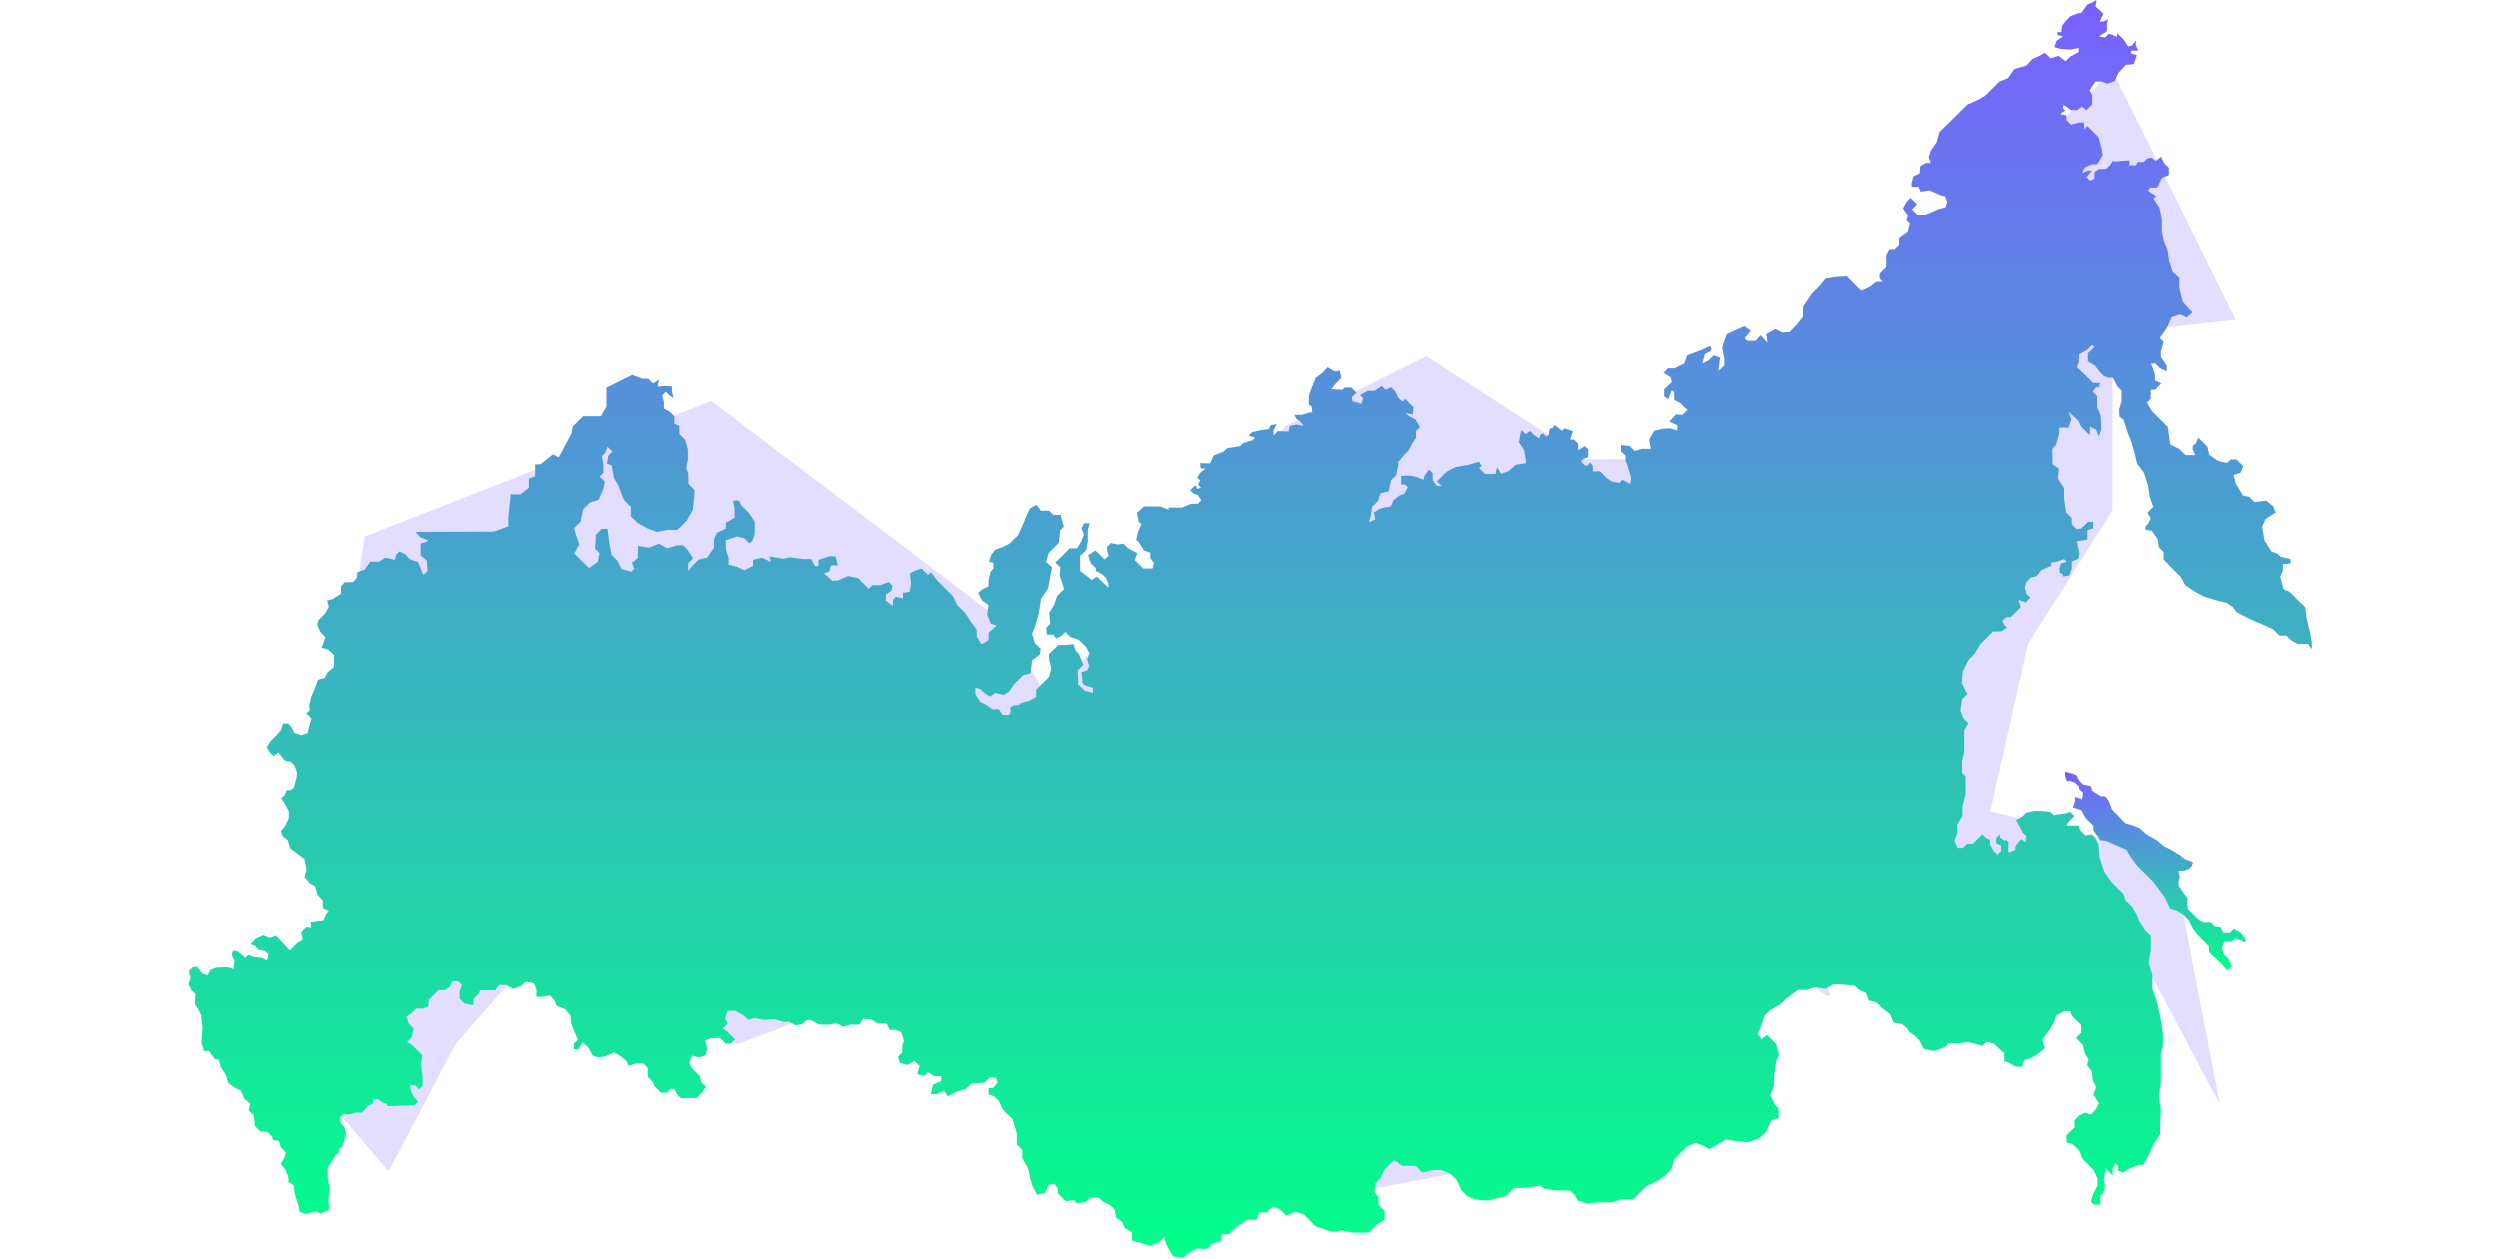 <svg width="546" height="275" viewBox="0 0 1017 603" fill="none" xmlns="http://www.w3.org/2000/svg">
  <g filter="url(#filter0_f)">
    <path d="M250.5 192L390.5 298L412 335L469 270L525.5 204L593 170.5L669.5 220H714L801 153L921.5 34L980.5 153L921.5 159.5V244.5L881 308.5L863 388.5L950 410L973 529L941 468.5H881H783C799 499 751 433.171 751 488C751 518.5 725.5 541.667 683.5 547L509.5 580.5L442.5 561L412 500L346.5 468.5L263 500L182.25 438.25L128 500L96 561L34 488L110 429.5L73 335L84.5 257L250.5 192Z" fill="#7A5FFF" fill-opacity="0.21"/>
  </g>
  <path d="M837.33 68.12L838.663 63.287L843.747 58.37L849.413 52.703L851.997 50.12L856.997 47.953L860.579 45.87L863.913 42.537L867.33 39.12L871.497 37.453L874.497 33.12L880.163 31.453L883.163 28.286L886.83 26.619L889.163 25.286L891.83 27.953L895.663 26.786L899.08 29.369L901.33 27.119L905.33 24.952V22.952L901.33 23.785L896.663 23.452L893.663 22.619L894.663 19.619L897.83 17.452L895.163 16.785V15.285L896.997 15.453L897.33 12.453L898.997 10.12L901.33 7.787L905.33 6.287H906.497L909.497 2.12C909.497 2.12 912.33 1.287 913.33 0.287C914.33 -0.713 913.33 3.12 913.33 3.12L915.497 4.953L917.163 6.62L915.33 10.453C915.33 10.453 917.83 10.453 918.83 9.453C919.83 8.453 918.83 11.453 918.83 11.453V14.953L914.997 17.453L917.997 17.953L919.83 16.12L923.747 17.62V15.87L926.83 18.953L928.997 22.287L930.83 21.787L932.663 19.454V21.621L933.83 24.288H930.33V25.621L933.163 26.454L931.663 30.787L927.83 31.12L924.33 34.953L922.497 38.953L918.997 40.12L916.497 39.12H913.33L910.497 43.287L911.747 45.787V50.037L908.997 52.787L906.83 51.12L904.663 52.787H901.497L899.663 51.287L897.997 50.287L897.747 51.87L898.997 53.12L897.497 53.787L896.497 54.787L899.413 55.287V57.537L901.663 59.787L905.33 58.787H907.83L907.996 61.954L909.496 60.454L912.08 63.038L914.83 65.788L916.163 70.621L916.83 74.454L914.163 78.787H911.663L908.163 80.287L906.997 82.953L909.83 81.786H911.663L908.997 84.954L910.663 86.62L912.83 85.787V82.62L914.83 81.12L918.413 81.037L920.497 78.954L921.497 77.287L923.997 77.454L925.997 77.121L929.663 76.954V79.287H932.663L933.497 77.704H936.413L938.163 75.954L940.33 75.621L942.163 77.121L944.83 75.121L946.08 78.038L948.497 80.455V83.955L945.163 85.288L942.997 89.953H939.497L938.497 91.453L942.413 94.036L941.163 95.286L943.997 99.62L945.163 104.953V110.953L946.163 115.62L947.83 119.62L948.664 124.953L950.33 130.12L953.497 132.953V137.786L955.164 144.453L957.997 147.62L959.83 149.453L956.997 151.953L953.997 150.453L949.83 151.786L947.664 156.786L944.164 161.786L945.997 163.62L944.664 168.287V170.787L947.497 175.12V177.787L944.33 176.287L941.997 173.953L939.997 174.12L941.83 178.953V182.12L944.913 183.537L941.83 186.62H939.83V190.953L937.997 192.786L940.497 196.953L942.497 198.953L944.83 201.286L947.997 204.453L948.663 209.12L949.163 212.787L953.747 215.203L956.497 217.953H961.163L959.913 215.12V213.703L961.497 212.12L962.664 209.62L966.997 213.953L967.83 217.786L972.163 220.786L976.455 221.744L978.163 220.036H980.913L984.163 223.286L982.83 226.453L979.497 227.453L980.497 231.453L983.997 237.286L987.08 238.036L989.497 240.453L995.163 239.786L998.497 242.453L999.663 245.453L997.663 246.786L994.83 248.619L993.163 252.286L994.33 258.953L997.663 264.12L1000.58 265.203L1002 266.62L1006.83 267.787V269.787L1003.16 270.287V273.287L1001.83 276.287L1003.5 282.287L1006.33 283.454L1010.66 287.787L1013.83 290.787L1014.5 296.12L1016.16 303.12L1017 307.62V310.953L1015.16 308.453H1010.33L1007.25 306.87L1004.83 304.453H1001.5L998.497 301.453L992.663 298.786L987.163 296.453L980.83 293.12L978.997 290.62L975.997 288.62L972.663 287.953L965.497 285.786L960.83 283.286L956.33 280.286L954.163 276.286L949.33 271.453L945.997 267.953L945.996 264.453L943.663 262.12L943.163 258.287L940.33 254.287L937.246 253.62V252.203L938.663 250.786L939.83 248.286L938.247 245.536L939.747 244.036L940.997 242.786L939.33 237.786L938.497 232.453L936.497 226.286L933.33 222.119L931.997 216.619L930.497 211.452L928.83 207.285L926.83 201.118L924.83 199.451L924.663 196.118L925.83 192.118V189.785V186.952L923.83 184.952L921.663 180.785H919.497L917.413 180.035L915.497 178.118L913.163 175.118L909.663 172.951V169.118L912.83 166.119L911.746 165.035L909.163 167.618L905.497 169.618V173.118L904.497 175.785L906.496 177.618L909.413 180.535L912.163 183.285H915.497L915.163 185.452L913.663 185.285L912.08 187.535L914.163 189.618V194.951L915.83 198.951L916.163 205.284L914.997 209.12L913.663 205.787L910.663 204.287L910.664 208.454L908.164 205.954L906.497 204.287L905.163 201.454L900.497 197.121L901.83 200.788L900.497 204.788H895.997V207.455L894.497 212.955L892.663 215.122L892.83 222.455L895.83 224.455L895.33 229.122L898.33 233.789V238.789L899.247 245.372L901.997 248.122V251.122L904.33 253.455L906.497 253.122L908.413 251.372L909.83 249.955H912.33L912.163 253.122L909.497 253.955V258.455L904.497 259.288L905.663 265.121L905.163 267.621L901.997 268.953V272.453L900.83 275.62C900.83 275.62 896.913 276.537 897.663 275.787C898.413 275.037 896.163 274.287 896.163 274.287V272.12L896.83 269.953L899.58 269.036L898.33 267.786L895.33 268.953L892.163 269.453V270.953L887.497 273.12L885.163 275.953L882.497 276.62L880.33 278.787L879.497 281.287L880.329 284.454L882.163 286.287L879.997 288.62L876.497 287.287L877.58 290.87L874.997 293.453L872.663 295.62H870.663L868.663 297.453L869.997 299.62L870.997 300.62L868.163 302.453H864.33L860.58 306.203L858.163 308.62L855.496 313.12L852.663 315.953L849.83 321.62L849.33 327.12L851.997 332.453L849.497 334.953L848.664 340.286L850.163 344.119L852.497 346.452L850.497 349.785V354.285V360.285L849.497 364.452V370.119L851.164 371.952V375.952V380.452L849.664 386.119V390.786L847.164 394.953V399.119L845.83 402.786L847.33 406.161H849.872L851.83 404.203H854.579L856.747 402.035L859.163 399.619L860.83 401.286L862.83 402.286V404.453L864.414 407.369L866.414 409.369L868.164 407.619V404.953L865.83 403.953V401.453L867.664 399.453V401.119L869.664 402.619L870.664 402.286L871.664 403.286V406.286V408.453L874.997 407.12V405.454L876.83 402.954L877.997 401.954L879.83 403.287L880.247 400.537L878.664 398.954L877.164 396.12L875.33 392.787L878.33 391.121L880.164 389.287L883.83 388.454H888.164L891.747 388.871L893.33 390.454C893.33 390.454 897.164 389.787 897.997 389.787C898.83 389.787 901.163 388.786 901.163 388.786L903.247 390.87L901.663 392.454L900.497 393.62L899.497 395.454H902.33H905.33L905.997 397.62L908.497 400.12L911.581 399.704L913.164 401.287L914.83 404.454L915.33 410.787L917.497 417.454L920.913 422.37L925.163 426.62L926.83 428.288L927.663 431.12L930.997 434.454L933.33 438.454L934.164 440.788L937.247 445.538L939.83 448.12V455.12L938.83 461.12L940.664 467.12L940.497 473.286L942.33 478.12L943.663 483.454L944.663 488.286L945.663 494.786V501.12L944.663 504.454V510.954V518.954L943.663 524.954L944.663 531.12L944.33 539.12V542.954L940.997 548.454L938.83 553.12L936.33 557.788H934.163L929.997 559.453L926.497 561.453L924.08 560.453V558.203L922.83 556.953L921.579 559.787V562.869L920.163 561.453L917.997 559.287V560.953L917.33 565.119L917.997 567.953L917.08 571.203L915.663 572.619V574.287V576.953L912.497 576.787L911.163 575.453L912.33 571.619L914.33 567.619V564.287L912.58 560.369L908.997 556.787L907.163 554.953L905.663 551.119L902.497 547.953L899.497 546.953L899.413 543.703L901.497 541.619L903.33 539.787V536.453L905.663 534.119L908.33 532.787L911.081 533.703L913.497 531.287L914.997 528.287L912.33 524.119L913.663 520.619L911.997 516.953L911.663 513.119L909.33 509.953L909.997 507.287L908.163 504.119L907.33 500.453L903.997 496.953L906.497 494.453V490.785L904.414 488.703L901.997 486.285L901.33 484.119H898.497L894.497 486.285L893.497 489.619L890.83 493.953L887.83 497.785L889.164 501.953L885.664 504.785L882.164 506.785L879.164 507.785L878.33 510.785H875.164L871.997 508.953L869.664 508.119V504.285L866.997 501.953L864.83 499.785L861.247 498.869L859.33 500.785L855.497 499.785L852.33 498.953L847.497 499.619H842.997L841.164 501.453L836.164 503.285L831.164 502.285L829.081 498.203L826.664 495.785C826.664 495.785 823.831 494.119 823.831 493.451C823.831 492.783 820.664 490.285 820.664 490.285L816.664 489.619L814.997 485.619L811.163 482.619L808.497 479.953L804.83 478.953L803.497 475.453L800.163 473.953L798.163 471.953L791.497 471.285H787.997L783.997 473.453L778.997 472.619L775.163 473.953H770.997L765.329 478.119L762.663 480.785L757.413 483.869L754.83 486.453L752.997 491.953L751.663 495.285L753.497 497.619L756.08 495.535L758.163 497.619L760.497 499.953L761.83 505.285L760.497 508.119L759.497 515.285V519.785L757.663 524.453L760.163 529.285L761.663 530.785V535.453L758.163 536.453L755.913 541.703L752.663 544.953L747.163 546.953L740.997 546.453L736.497 545.619L733.164 547.619L728.497 550.285L724.997 548.453L721.83 547.285L717.664 549.119L714.164 552.619L711.664 555.119L710.247 560.035L707.33 562.953L703.497 565.619L698.164 568.119L694.08 572.203L691.997 574.285H686.664L681.83 575.785H674.997L669.997 576.453L665.497 574.953L664.163 572.453L661.83 570.119H655.497L649.664 569.285L647.33 567.785L639.664 568.869H634.913L630.997 572.785L626.664 573.785L622.497 574.953L616.497 574.453L612.415 572.703L609.831 570.119L607.415 565.035L604.331 561.953L599.997 560.287H595.831L591.081 561.535L587.831 558.287H581.331L577.497 555.453L575.58 557.369L572.997 559.953L570.914 564.203L568.664 566.453L567.997 570.787L570.081 573.287V577.035L572.997 579.953V583.953L569.081 586.537L565.331 590.287H562.164H557.331L552.831 589.119L548.164 589.953L544.831 588.953L539.997 587.285L537.331 584.619L534.164 581.453L530.331 580.287L525.831 582.119L522.997 579.285L519.414 577.703L516.497 580.619H512.831L511.664 584.119H507.331L501.831 587.619L498.497 590.953H495.164L494.497 594.453L490.581 595.369L487.831 598.119L482.831 597.953L478.664 600.285L476.497 602.453L471.664 601.619L470.164 599.119L468.331 595.785L467.414 592.369L464.831 594.953L460.498 596.619L456.498 595.285L451.998 594.119V590.119L448.498 587.953L447.165 584.953L444.332 583.119L443.665 579.119L441.332 576.953L438.207 575.578L436.165 573.537H431.915L429.832 575.619L425.665 576.287L423.997 574.619L420.331 575.285L418.331 573.285L416.498 571.453V568.953L414.665 566.787L411.997 567.619L410.164 571.453L406.497 572.119L404.33 567.787L403.163 563.953L402.33 559.619L399.497 554.619V550.619L396.83 548.119V542.619L394.83 535.953L391.997 533.119L390.164 531.287L388.247 527.203L386.164 525.119L383.331 523.953V520.953H385.664L387.664 518.287L386.831 515.953H383.831L381.331 518.453L377.831 518.619L375.248 518.703L372.498 521.453L367.831 522.787L363.831 524.953L361.997 522.287L358.497 523.953H355.664L356.664 519.453L360.664 517.619V515.287H357.331L354.331 513.453L352.498 515.287L349.165 514.287L350.248 510.369L347.831 507.953L344.498 509.953L340.831 508.953L339.914 506.037L341.998 503.953V500.787L342.831 498.453L341.498 494.287L338.998 493.119H335.998L334.498 490.119H330.331L326.998 488.119L323.331 487.785L321.331 490.619H317.164L313.497 491.619L310.497 489.953L306.83 490.619H302.33L297.997 488.369H296.247L294.33 490.285L290.997 490.953L287.83 489.285H284.997L281.164 488.119L275.497 488.285L271.33 487.453L268.33 488.285L265.663 485.953L261.83 483.953H258.33L257.163 487.619L258.33 490.119L255.997 492.453L257.83 493.619L259.663 495.453L261.913 497.703L259.83 499.785H257.497L254.664 496.953L250.331 497.119L247.498 498.285L248.665 502.453L247.498 505.453L244.665 506.285L241.332 505.453L239.999 508.953L241.082 511.369L243.415 513.703L244.998 515.285L245.665 518.119L247.998 520.453L245.665 523.619L243.498 525.785H239.831L236.081 526.035L234.164 524.119L232.831 521.41H231.123L229.331 523.203H226.414L223.164 519.953L222.539 518.078L220.081 515.619V511.369L217.997 509.285H214.164L210.997 510.453L209.83 507.953L206.663 505.453L203.83 503.953L199.997 505.787L196.497 506.287L193.664 505.453L191.664 501.619L188.831 499.119L186.831 502.453H184.664V499.787L186.664 497.787L185.331 494.953L183.664 490.619L182.997 486.119L180.497 483.119L176.497 481.619L175.331 478.787L173.164 476.619L169.164 477.287H166.831V474.119L165.664 470.787L161.581 470.035L159.498 472.119L155.665 473.453L152.332 471.619H148.832L147.165 474.119H143.665H139.832L138.997 475.953L136.83 478.119L136.497 481.285L132.414 480.537L129.997 478.119V474.785L131.081 471.535L129.331 469.785H126.497L125.33 472.453L123.163 474.035H119.913L117.33 476.619L115.163 478.785V481.785L112.33 482.953L109.33 482.785L107.163 484.953L104.496 486.785L105.579 490.035L107.996 492.453L106.996 496.785L104.829 498.953L106.996 500.285L110.163 503.285L112.163 505.285L111.33 509.619L112.247 515.285V519.869L110.497 521.619L108.83 519.785L106.33 519.453L106.663 522.453L108.08 525.369L110.163 527.453L108.496 529.119L105.663 529.453H103.33H101.497H99.997C99.997 529.453 97.997 529.703 96.414 529.703C94.831 529.703 95.164 528.453 95.164 528.453L92.664 527.785L91.498 526.619L88.498 526.119V528.453L86.165 529.453L83.332 532.785H80.165L76.665 533.785L74.623 533.244L72.915 534.953V537.703L74.665 539.453L75.665 542.619L74.832 545.785L74.082 548.703L72.165 550.619V551.785L70.498 553.285L66.831 559.285V563.953L67.831 569.619L67.164 573.953L67.497 579.285L63.497 581.119L60.83 579.953L56.997 581.285L53.33 580.453L52.83 577.285L50.997 571.785L50.664 567.785L47.997 565.953V563.785L46.664 560.285L44.331 557.285L45.831 554.785L46.831 551.953L44.331 549.285L43.498 546.285L40.665 545.953L40.082 544.203L37.997 542.119L34.33 541.619L31.997 539.285L31.33 533.953L28.997 531.785L29.664 528.453L26.831 526.119L25.331 522.287L22.831 521.119L19.164 518.619L17.997 514.619L15.497 510.787L14.664 507.453L12.831 507.119L11.498 505.453L9.831 503.119L7.664 503.453L6.331 499.453L6.831 491.787L6.164 486.119L4.831 483.287L3.164 480.787L3.497 475.787L1.497 473.953L0.164 471.287L1.164 468.287L0.331 464.953L2.164 463.119L4.164 462.787L6.831 466.119L9.331 466.953L10.498 464.453L13.331 463.287L17.164 463.119H19.164L21.664 463.953L22.164 459.787L20.831 457.287L21.498 455.119L23.498 455.453L25.331 456.787L27.331 458.619L28.831 457.119L31.164 458.119L34.997 458.619L37.83 459.787L38.497 456.787L36.497 455.287L33.664 454.619L31.831 452.787L29.831 452.119L32.331 449.453L35.997 447.787L39.164 449.119L41.997 447.953L44.664 450.787L48.664 455.119L52.331 451.453L54.831 449.953L54.164 446.285L56.497 443.953L58.83 444.287L58.663 441.619L64.83 440.787L65.997 437.953L67.33 436.287L64.497 434.953V431.453L61.83 428.453L60.83 424.619L58.33 423.119L55.663 420.119L56.663 416.619L55.663 411.452L52.497 409.12L48.83 406.287L47.663 402.453L45.163 400.453L44.33 398.12L46.497 395.62L48.164 391.953V388.453L46.331 385.12L44.498 382.287L46.165 380.954L47.165 378.454H49.165L50.665 377.121L51.832 372.621L52.165 369.954L50.831 366.621L48.997 364.787L46.497 364.454L44.664 362.454L43.164 360.287L40.914 362.203L39.164 360.453L37.664 357.953L39.164 355.286L42.331 352.119L44.498 349.619L45.331 346.619L47.831 346.452L49.664 348.452L50.664 350.952L53.997 352.12L57.164 351.12L57.997 347.787L58.997 344.12L56.497 341.62L58.164 340.453L57.997 337.62L58.997 333.62L60.83 329.287L62.163 325.62L65.496 324.62L66.663 322.12L69.83 319.453V313.786L66.997 311.12L63.83 310.287L64.83 307.787L65.663 305.12L63.33 302.787L61.83 299.454L62.33 297.121L65.497 293.954L67.33 290.621L66.497 287.621L69.164 286.954L73.164 284.454V280.954L74.831 278.954L78.997 278.787L80.83 276.62L80.997 274.12L84.497 272.787L87.33 268.954L91.163 269.121L94.496 267.121L98.996 268.121L99.663 265.621L101.163 264.121L103.996 265.454L106.329 267.954L109.997 269.12L111.33 272.12L112.663 275.453L114.663 273.453L114.33 268.62L111.33 265.953V260.286L113.997 259.62L114.83 258.787L111.163 257.287L108.996 254.787L146.329 254.62L153.329 252.12V247.787L154.496 236.787H159.163L163.163 233.62V229.287L166.163 228.12V222.453L168.83 222.286L174.663 217.619L177.496 218.952L183.663 207.452L184.08 204.369L189.163 199.286H197.663L200.33 194.619V185.619L205.663 182.952L212.663 179.452L217.496 181.285H220.33L222.663 183.618L225.525 181.624L224.829 185.118L227.662 184.785L231.662 184.952V187.619L232.495 190.619L230.662 189.452L228.745 187.535L226.995 189.285L227.828 192.452V195.619L230.661 197.119L232.828 199.286V202.786L235.245 203.953V207.87L237.995 210.62L239.328 215.287V220.12L238.495 224.287L239.495 226.62L239.578 231.703L242.495 234.62L242.328 238.287L241.661 244.287L238.744 249.37L234.327 253.787H229.66L224.493 254.787L219.993 253.12L215.076 250.37L211.997 247.286V242.786L208.83 239.619L207.33 236.119L206.163 232.786L203.997 229.12L202.83 222.953L200.497 221.953L201.247 218.203L203.164 216.286L200.831 213.953L199.748 216.87L198.165 218.453L198.832 222.12L198.915 226.37L197.082 228.203L199.499 230.62L198.832 234.287L196.499 239.454L192.416 240.704L189.166 243.954L187.916 249.871L184.833 252.954L185.833 256.454L187.333 260.787L184.916 265.037L188.333 268.454L191.997 272.12L196.164 269.12L196.997 264.954L194.83 262.787L195.163 259.12V256.287L197.996 253.287H200.829L201.829 260.787L202.746 265.704L205.663 268.621L207.496 272.454L212.246 273.871L213.663 272.454L212.496 269.621L215.329 267.288L215.496 261.455L220.663 262.288L225.496 260.455L229.496 262.622L233.996 261.205H237.079L238.997 263.12L241.83 267.453L239.497 269.786V273.453L241.58 270.87L244.497 267.953L248.497 267.12L251.83 262.287V258.12L253.163 255.287L257.496 253.12V250.453L261.663 247.953V243.786L260.996 239.786H263.829L264.746 241.869L268.496 245.619L271.329 249.952V255.785L270.329 258.785L268.829 260.285L266.329 257.785L262.829 256.952L257.496 258.785V263.118L258.829 267.118V270.451L262.662 271.451L266.329 273.118L270.496 271.118V268.118L274.829 267.118L278.996 269.118L278.329 266.451L284.829 267.618L288.329 266.951L294.662 267.784H298.329L300.162 271.117H301.829V268.117L307.162 266.45H309.997L311.164 270.783H307.997L306.997 273.783L304.497 274.616L308.33 278.116H310.997L315.997 275.949L320.747 276.866L325.914 282.033L327.664 280.283H331.164L335.581 278.866L337.331 280.616L336.831 282.949L334.164 284.782V287.615L337.331 290.282L337.581 287.199L338.998 285.782L342.331 286.615V283.948L345.498 283.448L346.165 279.448L345.665 274.615L348.665 273.115L351.248 272.365L354.331 275.448L355.664 274.115L359.081 278.365L362.998 282.282L366.165 285.449L368.248 289.699L372.165 293.616L374.832 297.783L377.665 301.616V304.949L379.997 308.62L383.33 306.62V303.12L387.163 299.62L384.496 298.787L382.663 294.454L383.33 289.787L380.163 287.62L378.413 284.037L379.996 282.454L383.329 280.787V278.12L384.162 274.12L385.662 272.12V269.62L383.495 268.953L384.662 265.62L386.495 263.287L389.828 262.12L393.411 260.37L394.661 259.12L397.494 256.287L399.661 251.454L401.328 247.454L403.161 243.454L406.328 241.787L408.328 244.62H412.328L414.328 246.62H417.828L419.328 252.287L417.661 253.954L416.911 260.037L412.161 264.787L410.828 269.12L413.661 271.62L412.661 277.287L411.828 281.787L408.495 286.787L407.328 293.954L405.495 300.287L404.162 303.454L405.412 307.871L408.329 310.788L407.829 313.455L404.162 316.288L403.495 322.455L399.828 323.455L395.495 327.788L392.995 331.455L390.662 332.788L386.495 331.955L383.995 333.622L381.245 331.872L379.495 330.122L376.995 329.289V332.456L379.495 336.289L381.995 337.456L385.328 339.789L388.161 339.622L390.161 342.455H393.161C393.161 342.455 394.411 340.205 393.744 339.538C393.077 338.871 395.494 337.788 395.494 337.788H397.661L398.661 336.788L402.828 335.621L406.161 333.788V330.288L407.661 328.788L410.244 326.205L412.327 324.122L413.327 320.122L412.494 316.622L412.161 313.455L414.411 311.205L416.661 308.955H420.161L423.994 308.455L425.077 311.705L426.66 313.288L428.66 318.455L425.997 321.12L426.164 325.12V327.62L429.497 330.953L433.33 331.786V329.453L429.58 328.37L428.163 326.953V324.953L427.83 321.953L430.497 321.12L431.497 318.953L430.497 315.786L431.664 313.119L429.997 309.786L427.83 307.786L426.497 306.453L422.414 305.036L420.081 302.703L418.164 304.62L415.664 305.787L414.331 303.954H411.331L410.831 300.787L412.831 298.787L412.331 293.454L414.664 289.787L416.164 285.454L419.497 282.121L418.33 278.454L417.33 275.287L417.747 271.871L415.33 269.454L417.997 266.787L422.164 262.62H425.664L427.664 259.453L428.997 255.953L427.83 253.12L428.997 250.62H431.664L430.831 254.12V258.953L430.164 263.286L427.164 266.286V270.453V273.453L430.664 276.12L432.664 277.787L435.247 276.204L437.83 278.787L440.663 281.454V279.454L439.58 276.871L437.663 274.954L434.663 273.454V272.121L432.163 269.621L430.997 265.953L434.497 263.62L436.164 265.287L438.831 267.954L440.831 266.121L440.164 263.954L439.914 262.037L441.831 260.12L445.164 260.787L447.914 260.37L450.164 262.62L454.497 264.953L453.33 268.286L454.413 269.369L457.33 272.286H461.83L462.497 269.619L460.664 267.119L460.831 264.786L457.664 263.619L455.331 259.786L453.997 258.453L454.997 254.453L456.497 251.12L455.164 249.787L454.331 245.62L457.664 242.62H465.497L469.497 244.12V243.12H475.997L480.33 241.287H483.496L485.163 239.62L483.496 237.12L481.496 236.453L479.829 234.786C479.829 234.786 480.496 234.119 481.746 232.869C482.996 231.619 482.996 234.119 482.996 234.119L484.996 233.619L483.663 232.119L484.58 230.036L483.163 228.619L484.83 226.286L487.163 224.453L484.83 224.286L484.663 221.786L489.33 221.953L491.163 218.12L495.746 216.37L497.496 214.62L503.746 213.703L505.329 212.12L509.829 210.787L510.829 209.62L507.829 208.62L509.496 206.953L513.829 205.953L517.496 205.453L518.329 203.62L521.329 203.12L519.746 206.12V208.537L521.829 206.454L526.997 206.62L527.497 203.953L530.83 203.286L534.163 203.953L532.663 201.953L530.663 200.453L529.663 198.62H533.33L537.163 197.453H538.33L537.997 194.62L536.663 193.62V189.62L537.497 186.953L539.997 180.786L542.997 178.619L545.663 175.786L548.997 177.786L551.497 177.453L552.247 180.87L549.663 183.453L547.497 186.286L552.788 186.578L553.83 185.536H557.08L559.497 187.953L557.33 190.12C557.33 190.12 557.163 192.287 558.163 192.287C559.163 192.287 561.83 193.454 561.83 193.454L562.663 190.621L561.163 189.121L564.83 187.121H568.163L571.58 184.704L573.497 186.621L576.08 185.371L577.997 187.288L579.663 190.621L581.663 192.288L582.83 190.955L584.58 192.705L586.83 194.955L586.497 198.455L583.163 197.788L584.497 199.121L587.83 200.954L589.913 204.537L587.997 206.453V209.786L586.33 212.119L584.747 215.369L582.83 217.286L579.497 221.286V222.953L578.497 227.62L575.997 230.12L574.997 235.287L570.997 236.287L569.747 240.037L566.997 242.787L566.33 247.12L565.497 250.12L568.497 248.787L567.83 245.454L570.83 243.621C570.83 243.621 573.497 242.788 574.997 242.788C576.497 242.788 576.997 239.788 576.997 239.788L579.83 237.455L582.497 236.455L584.08 233.372L582.83 232.122L580.83 231.955L580.997 230.62L580.83 227.953L583.33 227.786H585.33L588.163 228.453L591.497 229.786L592.163 227.786L594.247 224.869L595.997 226.619V229.952L597.997 232.785H600.33L597.997 230.62L599.58 229.037L602.663 225.954L606.83 223.787L613.163 222.62L618.163 221.12L619.414 223.037L618.247 224.204L620.997 226.954H626.163L626.33 225.621L626.83 223.788L628.83 226.955L632.33 225.622L635.83 222.622C635.83 222.622 639.497 221.955 640.33 221.955C641.163 221.955 640.33 218.955 640.33 218.955L639.83 215.622L637.33 211.789L637.997 207.956L638.497 205.956L640.497 207.956L642.58 206.373L644.33 208.123L646.997 209.956L647.663 207.956L648.997 207.62L650.33 209.12L651.663 208.12C651.663 208.12 651.497 205.037 652.747 205.037C653.997 205.037 654.33 203.454 654.33 203.454L657.997 206.287L659.163 205.12L663.163 206.453L661.83 210.536H663.746L665.663 212.453V215.62L668.83 213.62L670.497 215.287V218.954L668.33 219.621L666.997 220.953L669.33 223.286C669.33 223.286 671.163 222.453 671.163 221.619C671.163 220.785 672.663 223.119 672.663 223.119V225.786L676.08 225.702L679.33 228.952L681.83 230.619L685.33 231.286L686.83 229.786L690.663 231.786L690.997 228.62L689.33 223.12L688.33 220.62V218.287L686.163 216.12V213.12L690.33 213.62L692.663 215.953L696.33 214.953H700.497L699.663 210.62L701.997 206.287L706.33 205.287L709.497 205.12L713.163 206.12V203.62L709.247 201.87L710.663 200.453L712.497 198.453L715.663 198.62L718.163 196.12L716.997 195.453L714.497 192.953L711.663 191.453V187.786L710.497 186.786L708.83 191.119L706.83 189.786V186.286L710.497 182.953L709.997 180.62L706.497 178.453L708.663 176.286H711.83L716.497 173.953L717.83 170.12L723.997 167.787L728.83 165.62C728.83 165.62 729.497 166.287 729.497 167.287C729.497 168.287 726.33 169.454 726.33 169.454L725.163 173.954L727.997 172.62L730.497 170.12L733.663 171.12L732.83 177.62L735.663 174.953V171.786L734.663 166.453L735.33 164.12L736.83 159.953L740.33 158.286L745.33 156.119L748.33 158.286C748.33 158.286 746.913 160.203 745.83 161.286C744.747 162.369 746.997 163.12 746.997 163.12H750.663L752.997 160.453C752.997 160.453 755.663 163.286 756.163 163.786C756.663 164.286 755.663 159.953 755.663 159.953L760.163 157.453L763.33 159.12L766.83 158.954L769.997 155.787L773.33 151.62V146.787L777.497 140.62L780.997 137.12L784.163 133.287L789.663 132.454L794.247 132.204L796.497 134.454L801.163 139.121L805.33 137.288L808.33 134.871H811.58L809.997 133.287V130.953L813.163 127.787V122.287L814.663 119.454H817.163L819.33 117.287V113.954L823.497 110.954L824.497 106.954L822.83 105.287L823.497 103.287L821.164 99.954L822.997 96.62L824.747 94.87L827.914 98.037L825.497 100.454L827.997 102.954H831.83L834.497 101.954L838.164 100.287L841.497 99.454L842.33 96.787L841.33 94.12L839.497 93.787L833.83 91.287L829.664 91.954L828.664 89.621H825.33V87.788L826.164 84.621L829.164 83.121L829.497 79.621L832.164 78.121H834.497L833.497 75.288L834.497 72.288L837.33 68.12Z" fill="url(#russia_map_gradient)"/>
  <path d="M900.812 373.931L899.658 374.22L898.794 371.768V369.605L902.543 370.614L904.417 371.479L905.427 373.787L907.446 375.806L911.051 376.527L911.916 378.834L915.953 381.43H918.116L919.846 383.881L921.288 387.775L923.523 390.009L927.777 394.408L930.516 395.129L934.266 396.571L937.871 399.744L942.774 402.483L945.946 405.223L950.129 407.386L953.733 409.549L956.041 411.423L960.078 413.01L959.502 414.885L958.061 416.326L955.321 417.191H953.158L953.735 420.219L953.158 422.382V424.112L955.609 427.862C955.609 427.862 957.918 430.456 957.484 430.889C957.05 431.322 957.629 435.36 957.629 435.36L959.504 437.235L962.388 440.12L964.839 441.706H968.588L970.751 443.868H973.202L974.5 446.608L977.673 446.753L979.619 444.806L983.008 446.753L985.028 449.349C985.028 449.349 985.75 451.079 985.028 451.079C984.306 451.079 980.413 449.204 980.413 449.204L978.755 450.862H975.078L973.925 453.819L974.646 456.702L976.953 459.009L978.683 462.759L976.376 464.634L974.501 462.327L972.05 459.874L967.724 455.837V453.097L964.84 450.214L962.101 447.474L960.226 445.023L957.918 440.552L955.034 437.812L952.006 436.082L949.122 435.217L946.669 430.026L941.334 422.672L937.008 418.345L933.404 414.741L930.23 410.415L928.211 407.099L922.732 404.647L918.406 402.773L915.81 402.484L912.349 397.725V395.563L908.6 391.813L906.581 388.064L902.543 386.766L903.553 383.882V381.719L906.869 382.728L907.446 379.844L905.5 377.898V376.816L903.589 374.904L900.812 373.931V373.931Z" fill="url(#russia_map_gradient)"/>

  <defs>
    <linearGradient id="russia_map_gradient" x1="50%" y1="0%" x2="50%" y2="100%" > 
        <stop offset="0%" stop-color="#7A5FFF">
            <animate attributeName="stop-color" values="#7A5FFF; #01FF89; #7A5FFF" dur="8s" repeatCount="3"></animate>
        </stop>
        <stop offset="100%" stop-color="#01FF89">
            <animate attributeName="stop-color" values="#01FF89; #7A5FFF; #01FF89" dur="13s" repeatCount="3"></animate>
        </stop>
    </linearGradient> 
    <filter id="filter0_f" x="0" y="0" width="1014.5" height="614.5" filterUnits="userSpaceOnUse" color-interpolation-filters="sRGB">
    <feFlood flood-opacity="0" result="BackgroundImageFix"/>
    <feBlend mode="normal" in="SourceGraphic" in2="BackgroundImageFix" result="shape"/>
    <feGaussianBlur stdDeviation="17" result="effect1_foregroundBlur"/>
  </filter>
  </defs>
</svg>